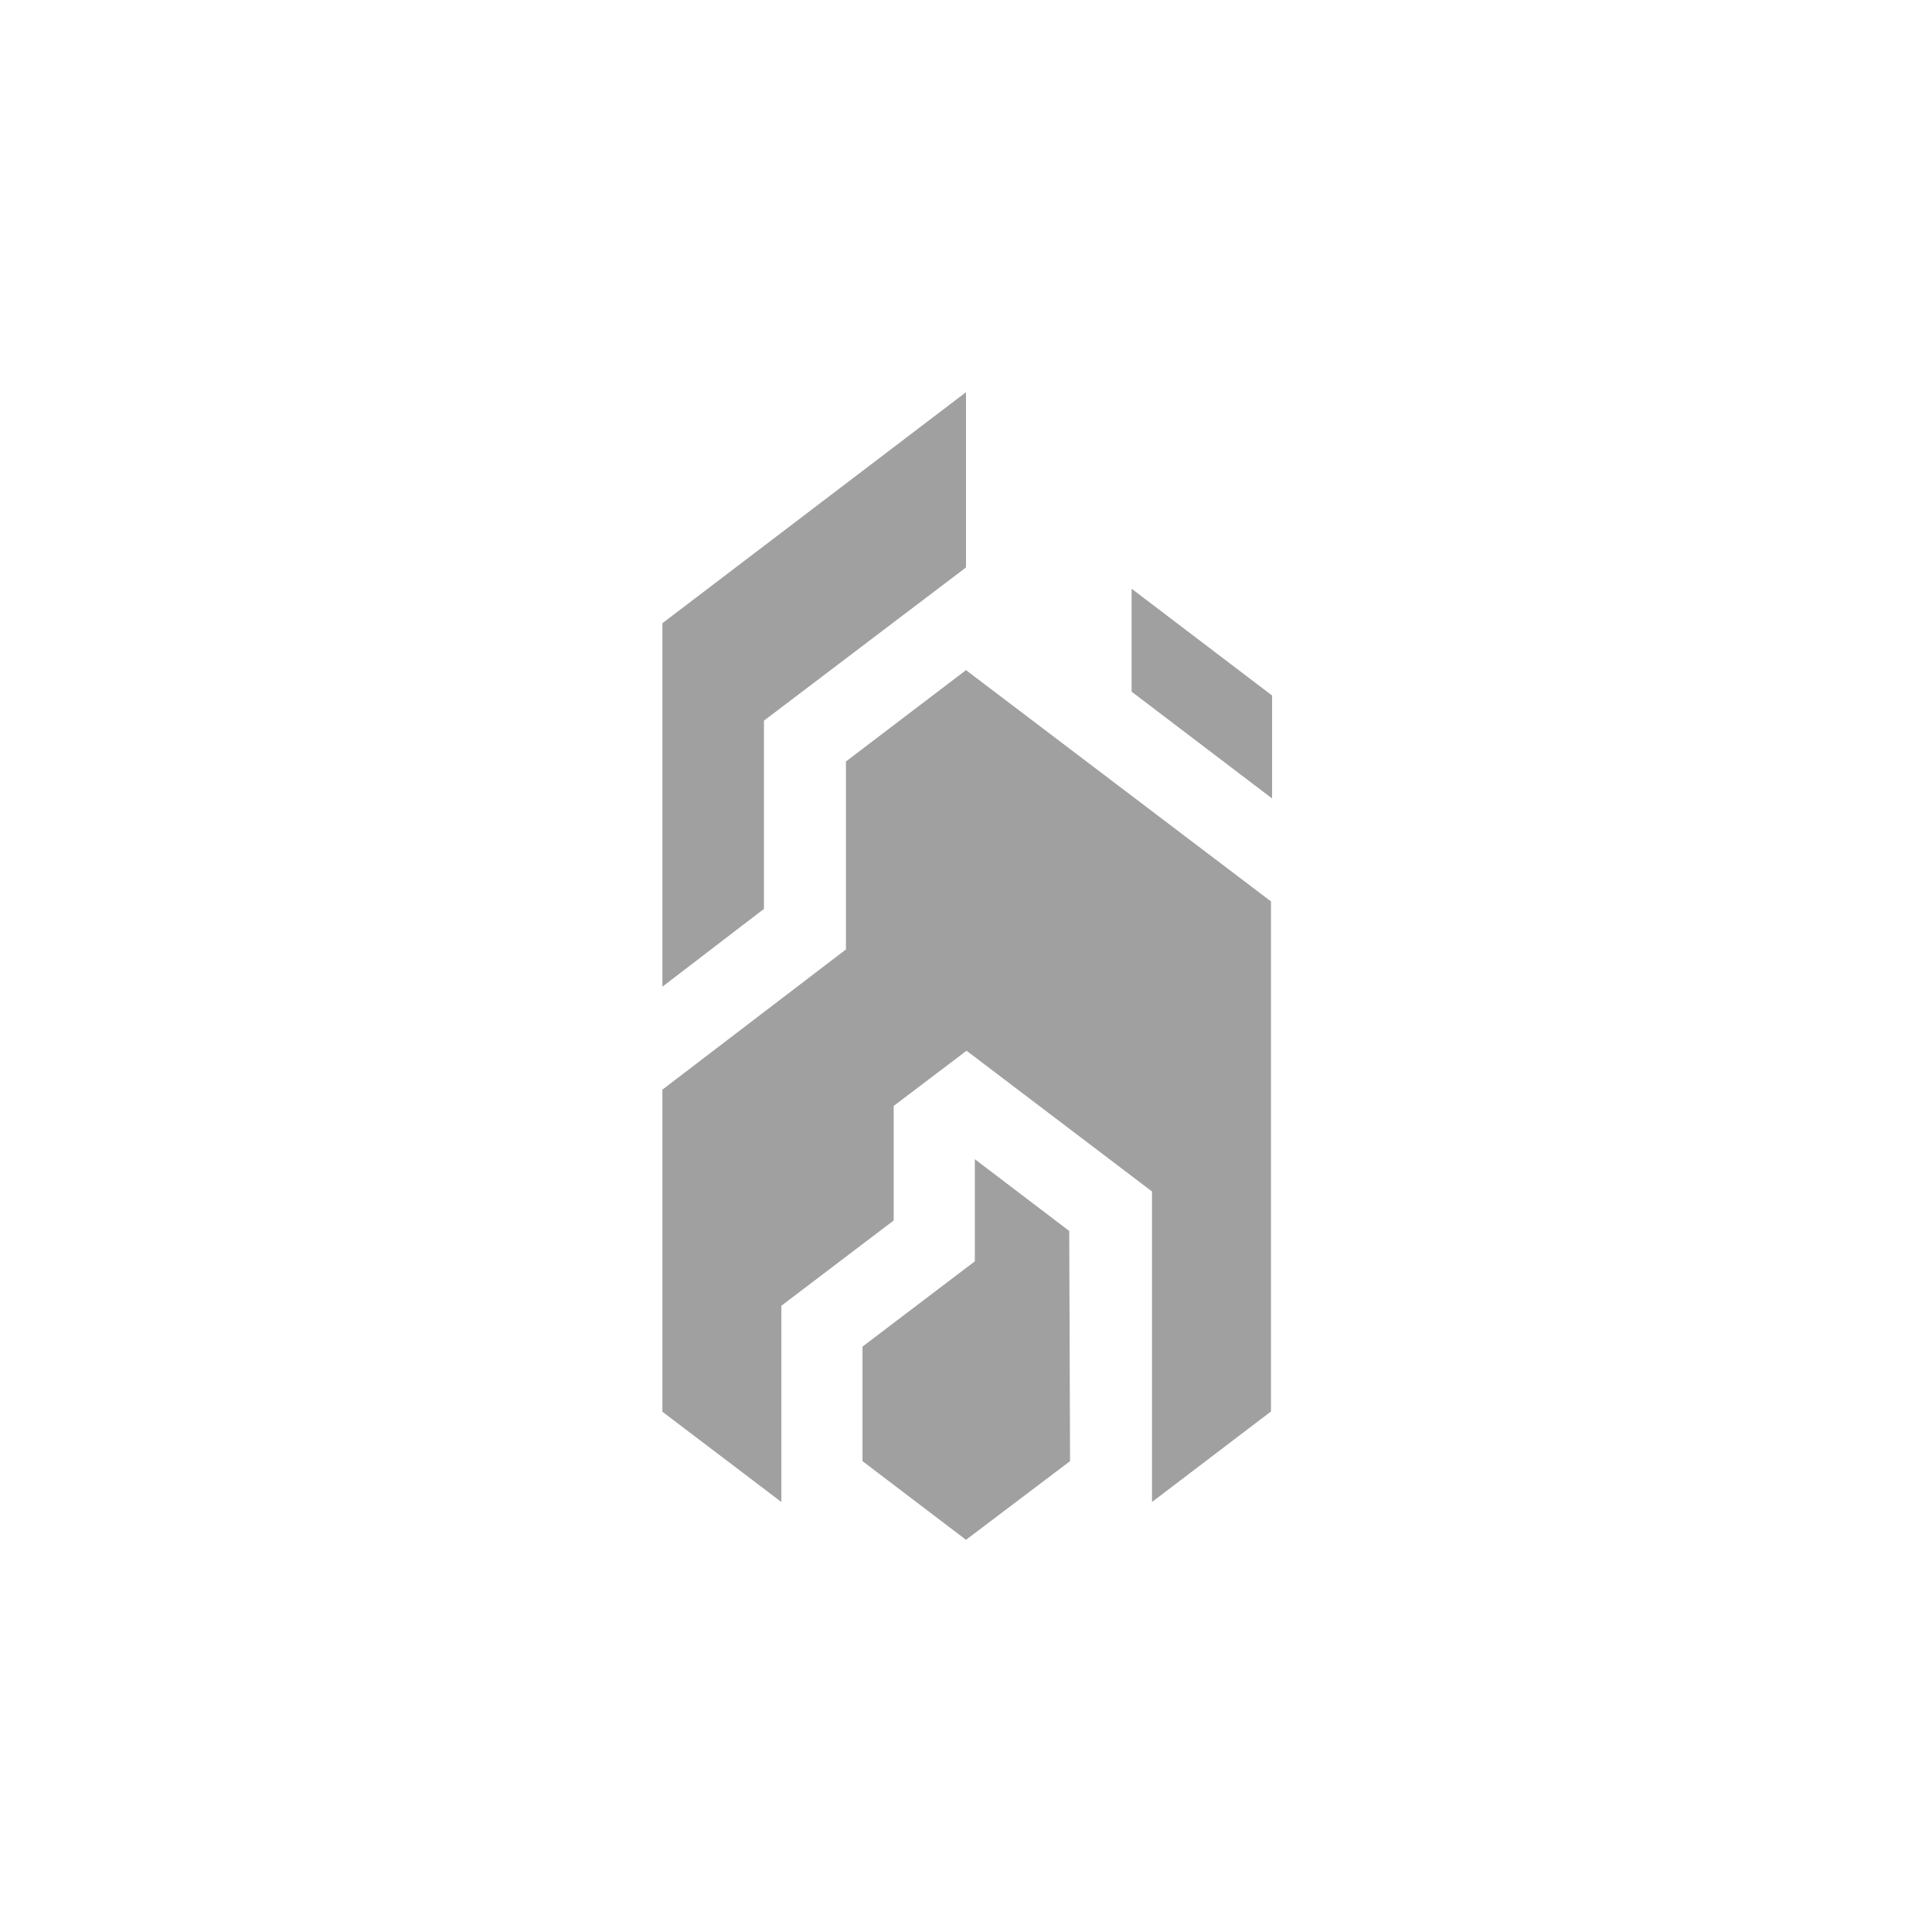 <svg id="레이어_1" data-name="레이어 1" xmlns="http://www.w3.org/2000/svg" viewBox="0 0 70 70">
  <g>
    <g id="그룹_1327" data-name="그룹 1327">
      <path id="패스_2131" data-name="패스 2131" d="M41,25.06V21.33l5.09,3.87v3.73Z" fill="#a0a0a0"/>
      <path id="패스_2132" data-name="패스 2132" d="M41.74,54.42l4.31-3.28V32.66L35,24.28l-4.35,3.31V34.4L24,39.48V51.15l4.31,3.27V47.31l4.07-3.09V40.07l2.64-2,6.72,5.1Z" fill="#a0a0a0"/>
      <path id="패스_2133" data-name="패스 2133" d="M38.77,52.94,35,55.79l-3.75-2.85V48.79l4.07-3.09V42l3.42,2.6Z" fill="#a0a0a0"/>
      <path id="패스_2134" data-name="패스 2134" d="M24,35.75V22.58l11-8.37v6.35l-7.32,5.55v6.82Z" fill="#a0a0a0"/>
    </g>
    <rect width="70" height="70" fill="none"/>
  </g>
</svg>
